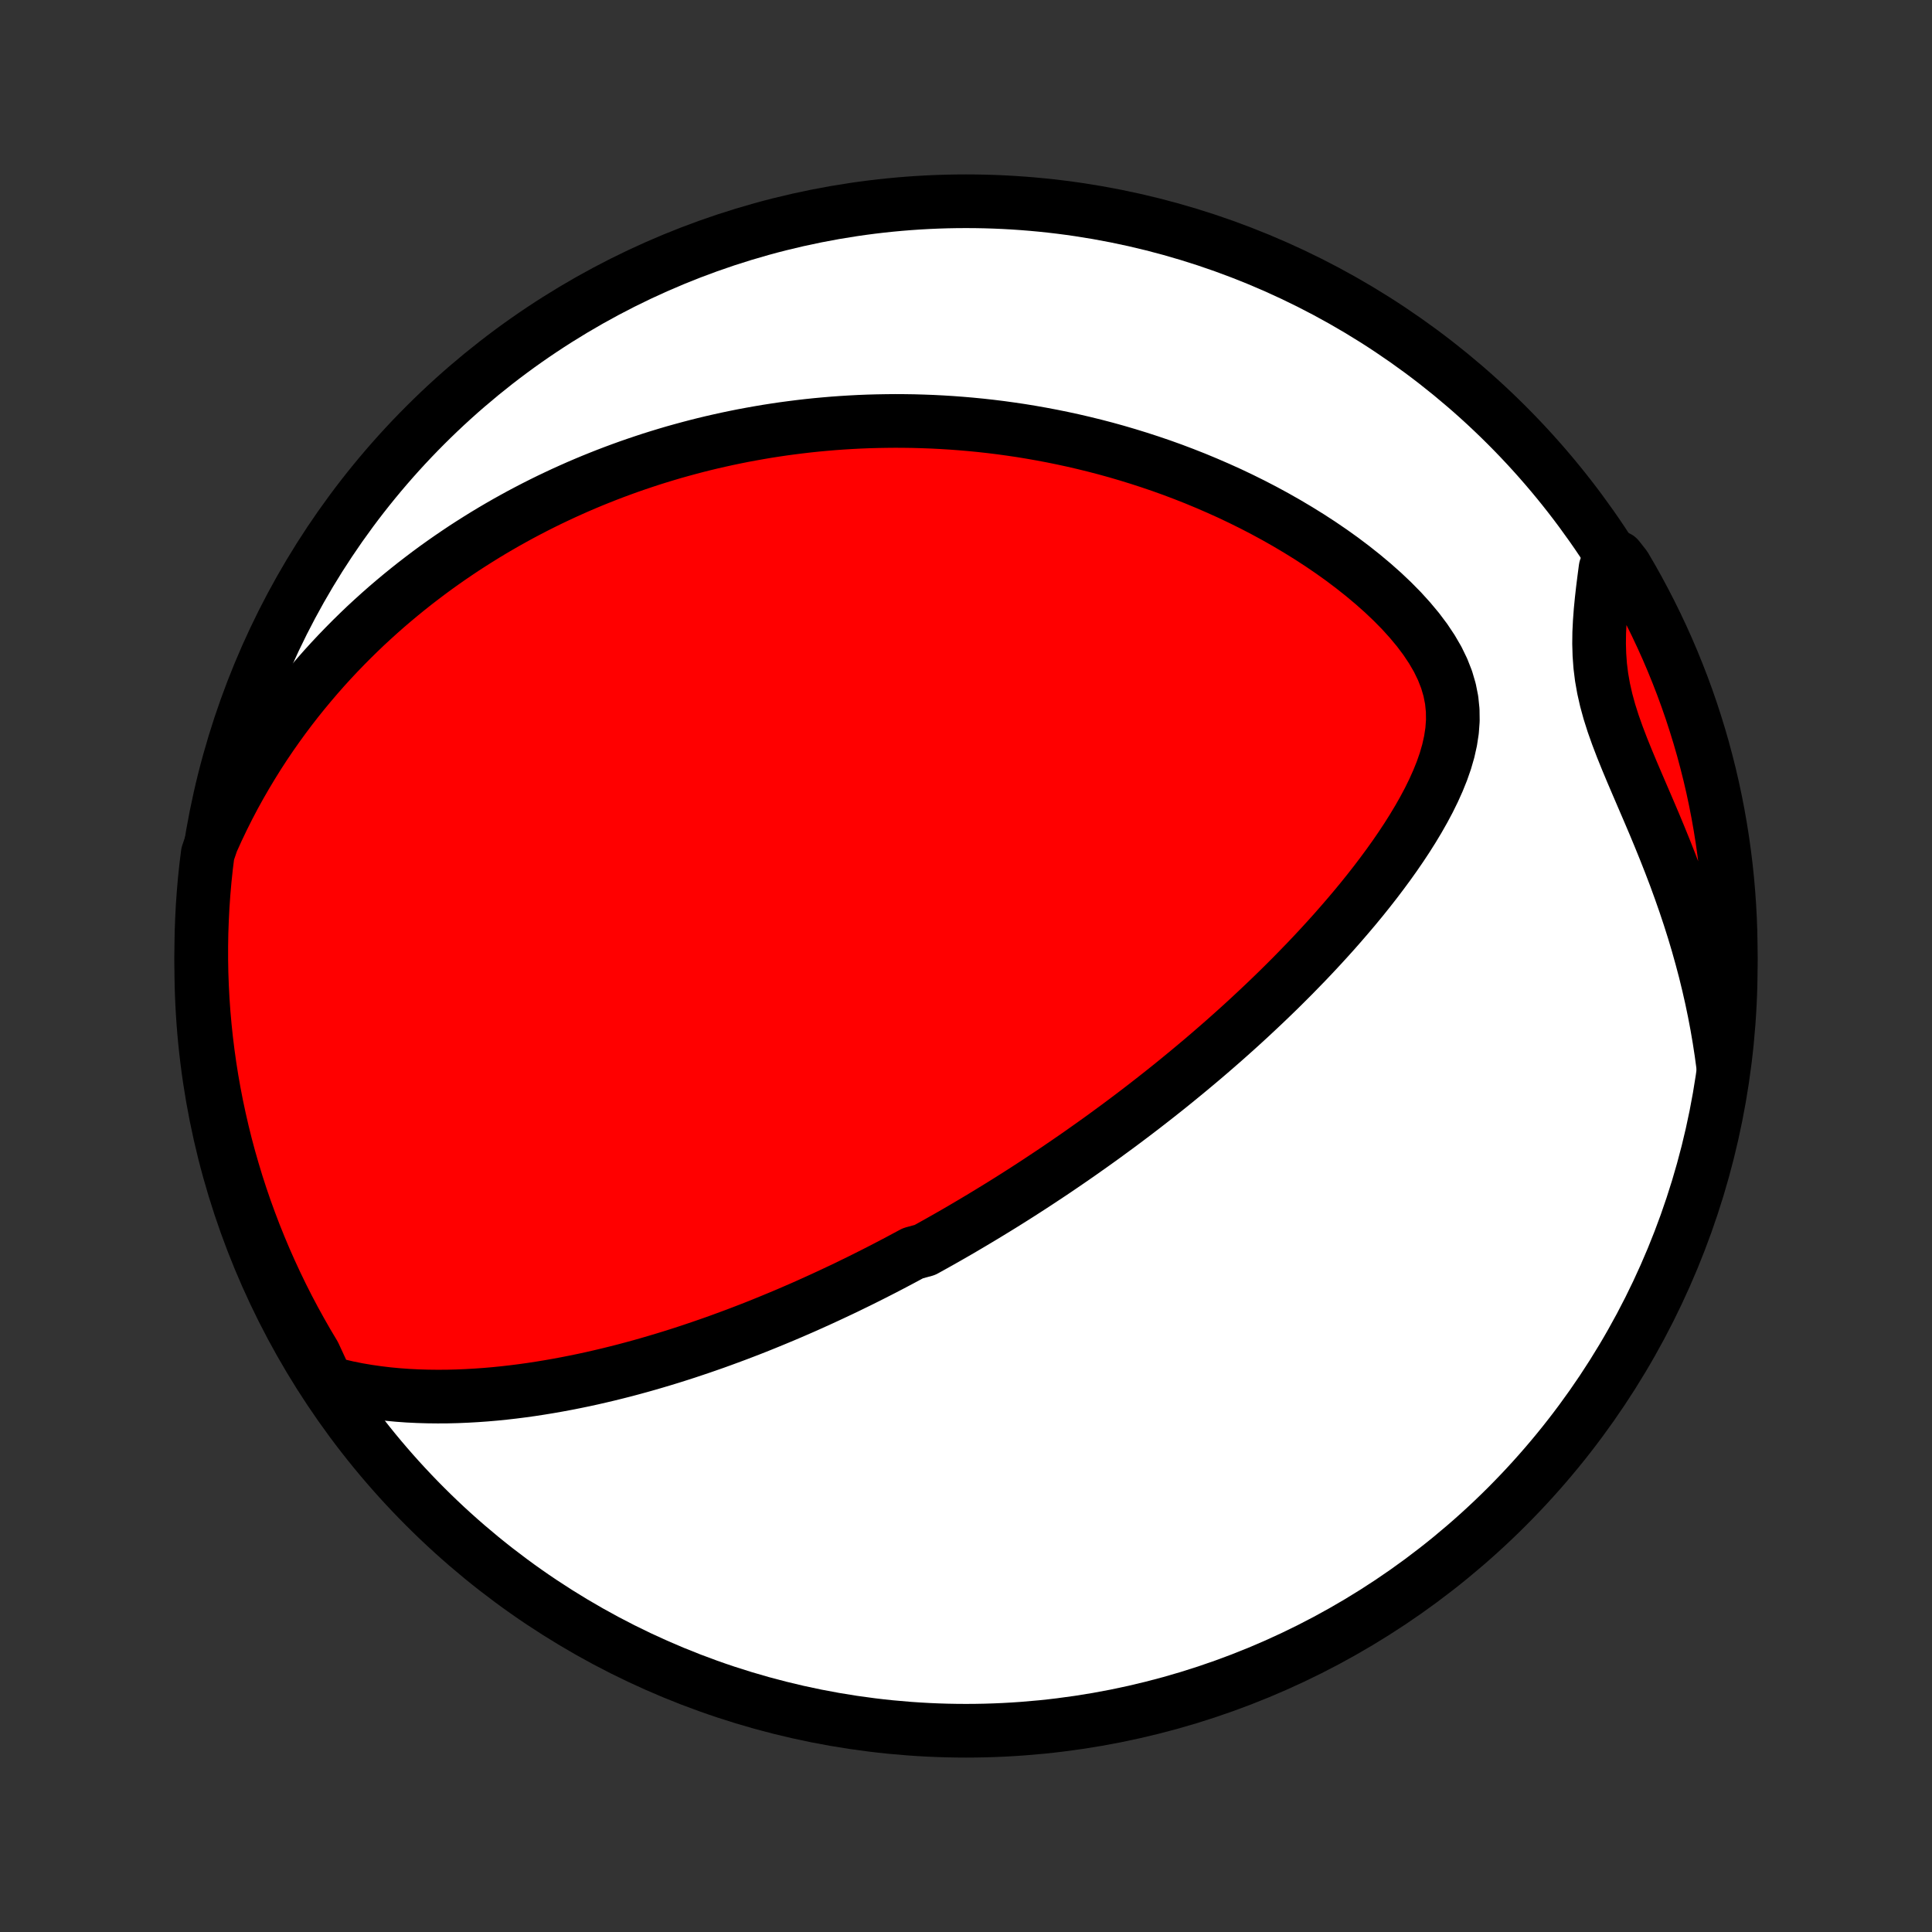 <?xml version="1.0" encoding="utf-8" standalone="no"?>
<!DOCTYPE svg PUBLIC "-//W3C//DTD SVG 1.1//EN"
  "http://www.w3.org/Graphics/SVG/1.1/DTD/svg11.dtd">
<!-- Created with matplotlib (http://matplotlib.org/) -->
<svg height="72pt" version="1.1" viewBox="0 0 72 72" width="72pt" xmlns="http://www.w3.org/2000/svg" xmlns:xlink="http://www.w3.org/1999/xlink">
 <rect x="0" y="0" width="72" height="72" fill="#333333" stroke="none"/>
 <defs>
  <style type="text/css">
*{stroke-linecap:butt;stroke-linejoin:round;}
  </style>
 </defs>
 <g id="figure_1">
  <g id="patch_1">
   <path d="
M0 72
L72 72
L72 0
L0 0
z
" style="fill:none;"/>
  </g>
  <g id="axes_1">
   <g id="PatchCollection_1">
    <defs>
     <path d="
M36 -7.5
C43.558 -7.5 50.808 -10.503 56.153 -15.848
C61.497 -21.192 64.5 -28.442 64.5 -36
C64.5 -43.558 61.497 -50.808 56.153 -56.153
C50.808 -61.497 43.558 -64.5 36 -64.5
C28.442 -64.5 21.192 -61.497 15.848 -56.153
C10.503 -50.808 7.5 -43.558 7.5 -36
C7.5 -28.442 10.503 -21.192 15.848 -15.848
C21.192 -10.503 28.442 -7.5 36 -7.5
z
" id="C0_0_a811fe30f3"/>
     <path d="
M12.191 -20.477
L12.57 -20.376
L12.949 -20.287
L13.327 -20.211
L13.705 -20.147
L14.082 -20.093
L14.458 -20.048
L14.832 -20.013
L15.205 -19.986
L15.575 -19.968
L15.943 -19.957
L16.309 -19.953
L16.672 -19.955
L17.032 -19.964
L17.39 -19.979
L17.744 -19.999
L18.096 -20.024
L18.444 -20.054
L18.789 -20.089
L19.131 -20.128
L19.47 -20.171
L19.805 -20.218
L20.137 -20.269
L20.466 -20.323
L20.791 -20.38
L21.113 -20.44
L21.432 -20.503
L21.748 -20.568
L22.06 -20.636
L22.369 -20.707
L22.674 -20.779
L22.977 -20.854
L23.276 -20.93
L23.573 -21.009
L23.866 -21.089
L24.156 -21.171
L24.443 -21.255
L24.728 -21.34
L25.009 -21.426
L25.288 -21.514
L25.564 -21.603
L25.838 -21.694
L26.108 -21.785
L26.377 -21.878
L26.643 -21.971
L26.906 -22.066
L27.167 -22.162
L27.426 -22.258
L27.683 -22.356
L27.938 -22.454
L28.19 -22.553
L28.441 -22.654
L28.689 -22.755
L28.936 -22.857
L29.181 -22.959
L29.424 -23.062
L29.666 -23.167
L29.906 -23.271
L30.144 -23.377
L30.381 -23.484
L30.617 -23.591
L30.851 -23.699
L31.084 -23.808
L31.316 -23.917
L31.547 -24.027
L31.776 -24.139
L32.005 -24.25
L32.232 -24.363
L32.459 -24.477
L32.684 -24.591
L32.909 -24.706
L33.134 -24.823
L33.357 -24.94
L33.58 -25.058
L33.802 -25.177
L34.024 -25.296
L34.467 -25.417
L34.687 -25.539
L34.908 -25.662
L35.128 -25.786
L35.348 -25.911
L35.568 -26.037
L35.788 -26.164
L36.007 -26.293
L36.227 -26.423
L36.447 -26.554
L36.667 -26.686
L36.887 -26.82
L37.108 -26.955
L37.329 -27.091
L37.55 -27.229
L37.771 -27.368
L37.993 -27.509
L38.216 -27.652
L38.439 -27.796
L38.662 -27.942
L38.886 -28.09
L39.111 -28.239
L39.337 -28.39
L39.563 -28.544
L39.79 -28.699
L40.018 -28.856
L40.247 -29.015
L40.476 -29.177
L40.707 -29.34
L40.939 -29.506
L41.172 -29.674
L41.405 -29.845
L41.64 -30.017
L41.876 -30.193
L42.113 -30.371
L42.352 -30.552
L42.591 -30.735
L42.832 -30.922
L43.074 -31.111
L43.317 -31.303
L43.562 -31.498
L43.807 -31.696
L44.054 -31.898
L44.303 -32.103
L44.552 -32.311
L44.803 -32.522
L45.055 -32.737
L45.308 -32.956
L45.563 -33.178
L45.818 -33.404
L46.075 -33.634
L46.332 -33.867
L46.591 -34.105
L46.85 -34.347
L47.11 -34.592
L47.371 -34.842
L47.633 -35.096
L47.895 -35.355
L48.157 -35.617
L48.419 -35.885
L48.682 -36.156
L48.944 -36.432
L49.206 -36.713
L49.467 -36.998
L49.728 -37.288
L49.987 -37.583
L50.245 -37.882
L50.501 -38.185
L50.755 -38.493
L51.006 -38.806
L51.255 -39.124
L51.499 -39.446
L51.74 -39.772
L51.976 -40.103
L52.207 -40.439
L52.432 -40.779
L52.649 -41.123
L52.858 -41.471
L53.058 -41.823
L53.248 -42.179
L53.425 -42.539
L53.588 -42.902
L53.736 -43.269
L53.865 -43.639
L53.973 -44.012
L54.057 -44.388
L54.115 -44.766
L54.143 -45.146
L54.138 -45.528
L54.099 -45.91
L54.023 -46.292
L53.911 -46.673
L53.762 -47.053
L53.579 -47.43
L53.362 -47.803
L53.116 -48.172
L52.843 -48.535
L52.546 -48.891
L52.229 -49.241
L51.893 -49.582
L51.541 -49.916
L51.176 -50.24
L50.799 -50.556
L50.412 -50.863
L50.017 -51.161
L49.614 -51.449
L49.206 -51.727
L48.792 -51.996
L48.374 -52.255
L47.953 -52.505
L47.53 -52.745
L47.104 -52.976
L46.678 -53.197
L46.25 -53.409
L45.823 -53.612
L45.395 -53.805
L44.968 -53.99
L44.542 -54.167
L44.118 -54.334
L43.695 -54.494
L43.274 -54.645
L42.854 -54.788
L42.438 -54.923
L42.023 -55.051
L41.611 -55.172
L41.203 -55.285
L40.797 -55.391
L40.394 -55.49
L39.994 -55.583
L39.597 -55.669
L39.204 -55.749
L38.813 -55.823
L38.427 -55.891
L38.043 -55.954
L37.663 -56.01
L37.287 -56.062
L36.913 -56.108
L36.544 -56.149
L36.177 -56.185
L35.814 -56.216
L35.454 -56.243
L35.098 -56.265
L34.745 -56.283
L34.395 -56.296
L34.048 -56.306
L33.704 -56.311
L33.363 -56.313
L33.026 -56.31
L32.691 -56.304
L32.359 -56.295
L32.031 -56.282
L31.704 -56.265
L31.381 -56.245
L31.06 -56.222
L30.742 -56.195
L30.427 -56.166
L30.113 -56.133
L29.803 -56.097
L29.494 -56.058
L29.188 -56.017
L28.884 -55.972
L28.582 -55.925
L28.282 -55.874
L27.985 -55.821
L27.689 -55.766
L27.395 -55.707
L27.102 -55.646
L26.812 -55.582
L26.523 -55.516
L26.236 -55.447
L25.95 -55.375
L25.666 -55.3
L25.383 -55.223
L25.101 -55.144
L24.821 -55.061
L24.542 -54.976
L24.264 -54.889
L23.988 -54.798
L23.712 -54.705
L23.438 -54.61
L23.164 -54.511
L22.891 -54.41
L22.619 -54.306
L22.348 -54.199
L22.078 -54.09
L21.808 -53.977
L21.539 -53.862
L21.271 -53.743
L21.003 -53.622
L20.736 -53.497
L20.469 -53.37
L20.203 -53.239
L19.937 -53.105
L19.671 -52.967
L19.406 -52.827
L19.141 -52.682
L18.877 -52.535
L18.612 -52.383
L18.348 -52.228
L18.084 -52.069
L17.821 -51.906
L17.557 -51.739
L17.294 -51.569
L17.031 -51.393
L16.768 -51.214
L16.505 -51.03
L16.242 -50.842
L15.98 -50.649
L15.718 -50.451
L15.456 -50.249
L15.194 -50.041
L14.932 -49.828
L14.671 -49.61
L14.41 -49.387
L14.149 -49.157
L13.889 -48.922
L13.629 -48.682
L13.37 -48.434
L13.112 -48.181
L12.854 -47.921
L12.597 -47.655
L12.341 -47.382
L12.086 -47.102
L11.832 -46.814
L11.58 -46.519
L11.329 -46.217
L11.079 -45.907
L10.832 -45.589
L10.586 -45.262
L10.343 -44.927
L10.102 -44.584
L9.864 -44.232
L9.629 -43.871
L9.398 -43.5
L9.17 -43.121
L8.945 -42.731
L8.725 -42.333
L8.51 -41.924
L8.3 -41.505
L8.095 -41.076
L7.896 -40.636
L7.742 -40.186
L7.682 -39.706
L7.63 -39.213
L7.587 -38.718
L7.552 -38.222
L7.527 -37.726
L7.509 -37.23
L7.501 -36.732
L7.501 -36.235
L7.51 -35.738
L7.528 -35.24
L7.554 -34.743
L7.589 -34.246
L7.633 -33.75
L7.685 -33.255
L7.746 -32.76
L7.815 -32.267
L7.893 -31.774
L7.98 -31.283
L8.075 -30.793
L8.179 -30.305
L8.291 -29.818
L8.411 -29.334
L8.54 -28.851
L8.678 -28.371
L8.823 -27.892
L8.977 -27.417
L9.139 -26.944
L9.31 -26.474
L9.488 -26.006
L9.675 -25.542
L9.869 -25.081
L10.072 -24.623
L10.282 -24.169
L10.5 -23.718
L10.726 -23.271
L10.96 -22.828
L11.202 -22.389
L11.45 -21.954
L11.707 -21.523
z
" id="C0_1_8b8bcd140b"/>
     <path d="
M64.216 -32.285
L64.148 -32.783
L64.071 -33.283
L63.985 -33.785
L63.889 -34.289
L63.784 -34.794
L63.669 -35.299
L63.546 -35.805
L63.412 -36.311
L63.27 -36.818
L63.119 -37.323
L62.959 -37.828
L62.791 -38.332
L62.615 -38.834
L62.433 -39.334
L62.243 -39.832
L62.048 -40.327
L61.848 -40.819
L61.645 -41.307
L61.439 -41.791
L61.233 -42.27
L61.029 -42.745
L60.828 -43.215
L60.634 -43.679
L60.449 -44.137
L60.276 -44.59
L60.118 -45.036
L59.978 -45.477
L59.859 -45.911
L59.762 -46.34
L59.687 -46.765
L59.635 -47.184
L59.605 -47.6
L59.593 -48.012
L59.598 -48.42
L59.618 -48.827
L59.648 -49.23
L59.687 -49.631
L59.732 -50.031
L59.782 -50.428
L59.834 -50.823
L60.301 -51.216
L60.557 -50.891
L60.806 -50.464
L61.047 -50.033
L61.28 -49.598
L61.506 -49.159
L61.724 -48.716
L61.934 -48.269
L62.137 -47.818
L62.331 -47.364
L62.517 -46.906
L62.696 -46.444
L62.866 -45.98
L63.028 -45.513
L63.181 -45.042
L63.327 -44.569
L63.464 -44.094
L63.592 -43.615
L63.713 -43.135
L63.825 -42.652
L63.928 -42.168
L64.023 -41.681
L64.109 -41.193
L64.187 -40.703
L64.256 -40.212
L64.317 -39.719
L64.369 -39.225
L64.412 -38.731
L64.447 -38.235
L64.473 -37.739
L64.49 -37.242
L64.499 -36.745
L64.499 -36.248
L64.49 -35.75
L64.473 -35.253
L64.447 -34.756
L64.412 -34.259
L64.369 -33.763
z
" id="C0_2_72d21ed338"/>
    </defs>
    <g clip-path="url(#p1bffca34e9)">
     <use style="fill:#ffffff;stroke:#000000;stroke-width:2.0;" x="0.0" xlink:href="#C0_0_a811fe30f3" y="72.0"/>
    </g>
    <g clip-path="url(#p1bffca34e9)">
     <use style="fill:#ff0000;stroke:#000000;stroke-width:2.0;" x="0.0" xlink:href="#C0_1_8b8bcd140b" y="72.0"/>
    </g>
    <g clip-path="url(#p1bffca34e9)">
     <use style="fill:#ff0000;stroke:#000000;stroke-width:2.0;" x="0.0" xlink:href="#C0_2_72d21ed338" y="72.0"/>
    </g>
   </g>
  </g>
 </g>
 <defs>
  <clipPath id="p1bffca34e9">
   <rect height="72.0" width="72.0" x="0.0" y="0.0"/>
  </clipPath>
 </defs>
</svg>
